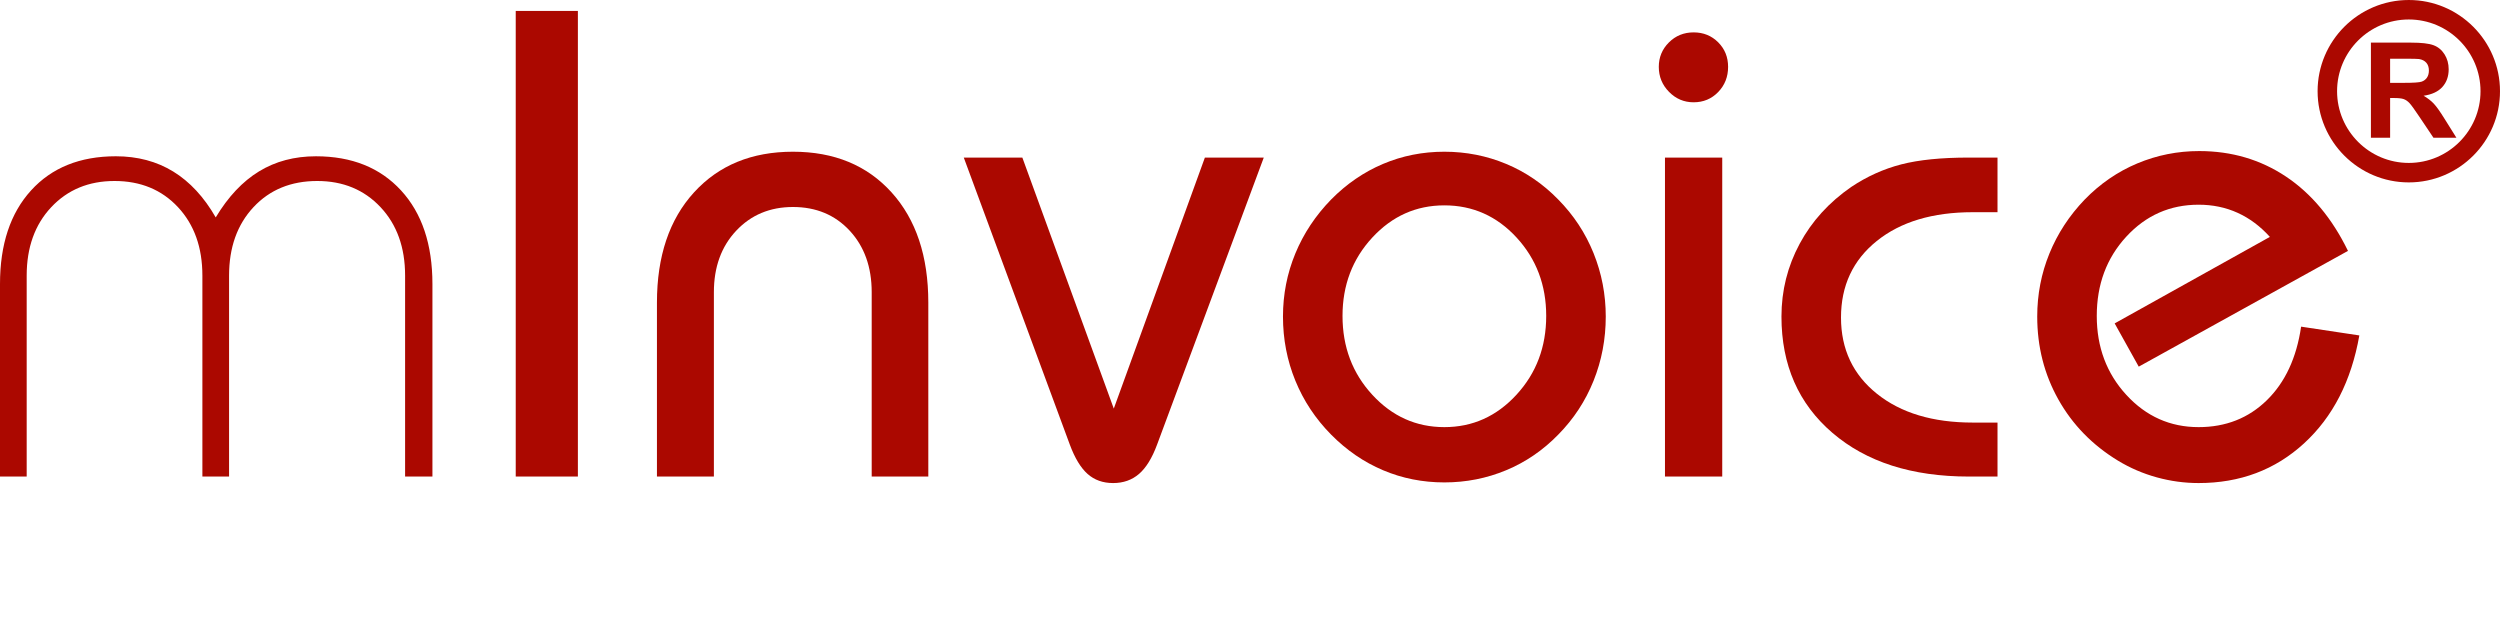 <?xml version="1.0" encoding="utf-8"?>
<!-- Generator: Adobe Illustrator 16.0.0, SVG Export Plug-In . SVG Version: 6.00 Build 0)  -->
<!DOCTYPE svg PUBLIC "-//W3C//DTD SVG 1.1//EN" "http://www.w3.org/Graphics/SVG/1.1/DTD/svg11.dtd">
<svg version="1.1" id="Layer_1" xmlns="http://www.w3.org/2000/svg" xmlns:xlink="http://www.w3.org/1999/xlink" x="0px" y="0px"
	 width="1411.726px" height="348.412px" viewBox="0 0 1411.726 348.412" enable-background="new 0 0 1411.726 348.412"
	 xml:space="preserve">
<g display="none">
	<path display="inline" fill="#AB0800" stroke="#AB0800" stroke-miterlimit="10" d="M578.408,347.115v-48.211
		c0-4.965,1.699-8.688,5.1-11.171c3.398-2.482,8.521-3.728,15.354-3.728h4.807v3.438h-5.555c-5.307,0-9.187,0.945-11.644,2.843
		c-2.456,1.896-3.684,4.899-3.684,9.012v5.2h20.878v3.525h-20.878v39.089L578.408,347.115L578.408,347.115z"/>
	<path display="inline" fill="#AB0800" stroke="#AB0800" stroke-miterlimit="10" d="M659.309,326.359
		c-0.426,6.313-3.076,11.484-7.955,15.512c-4.879,4.025-10.895,6.037-18.051,6.037c-3.486,0-6.809-0.544-9.959-1.63
		c-3.148-1.087-5.953-2.674-8.41-4.76c-2.525-2.115-4.449-4.52-5.768-7.205c-1.318-2.688-1.977-5.519-1.977-8.483
		c0-2.996,0.656-5.831,1.977-8.505c1.316-2.673,3.238-5.083,5.768-7.229c2.492-2.086,5.322-3.672,8.49-4.76
		c3.168-1.086,6.568-1.63,10.199-1.63c4.664,0,8.854,0.896,12.576,2.688c3.721,1.792,6.861,4.447,9.426,7.976l-35.992,19.831
		l-2.082-2.864l31.936-17.628c-1.959-2.203-4.291-3.878-6.996-5.021c-2.705-1.146-5.695-1.722-8.971-1.722
		c-6.055,0-11.172,1.814-15.354,5.442c-4.184,3.629-6.273,8.072-6.273,13.331c0,5.229,2.072,9.649,6.223,13.265
		c4.146,3.613,9.211,5.42,15.189,5.42c5.875,0,10.787-1.667,14.738-5.002c3.953-3.334,6.145-7.688,6.568-13.062L659.309,326.359
		L659.309,326.359z"/>
	<path display="inline" fill="#AB0800" stroke="#AB0800" stroke-miterlimit="10" d="M718.264,326.359
		c-0.428,6.313-3.08,11.484-7.957,15.512c-4.879,4.025-10.895,6.037-18.049,6.037c-3.49,0-6.809-0.544-9.959-1.63
		c-3.148-1.087-5.955-2.674-8.41-4.76c-2.527-2.115-4.449-4.52-5.768-7.205c-1.318-2.688-1.977-5.519-1.977-8.483
		c0-2.996,0.654-5.831,1.977-8.505c1.316-2.673,3.238-5.083,5.768-7.229c2.49-2.086,5.32-3.672,8.49-4.76
		c3.168-1.086,6.568-1.63,10.199-1.63c4.662,0,8.855,0.896,12.576,2.688c3.719,1.792,6.861,4.447,9.424,7.976l-35.99,19.831
		l-2.084-2.864l31.938-17.628c-1.959-2.203-4.291-3.878-6.996-5.021c-2.705-1.146-5.695-1.722-8.975-1.722
		c-6.053,0-11.17,1.814-15.352,5.442c-4.186,3.629-6.275,8.072-6.275,13.331c0,5.229,2.074,9.649,6.225,13.265
		c4.145,3.613,9.211,5.42,15.189,5.42c5.873,0,10.787-1.667,14.738-5.002c3.951-3.334,6.141-7.688,6.568-13.062L718.264,326.359
		L718.264,326.359z"/>
	<path display="inline" fill="#AB0800" stroke="#AB0800" stroke-miterlimit="10" d="M728.676,347.115v-63.106h4.486v63.106H728.676z
		"/>
	<path display="inline" fill="#AB0800" stroke="#AB0800" stroke-miterlimit="10" d="M775.936,292.427h4.484v12.074h18.264v3.525
		H780.42v23.841c0,4.114,1.209,7.11,3.631,8.99c2.42,1.881,6.27,2.817,11.535,2.817h3.096v3.438h-2.295
		c-6.836,0-11.951-1.241-15.354-3.726c-3.4-2.481-5.102-6.205-5.102-11.173v-39.79h0.004V292.427z"/>
	<path display="inline" fill="#AB0800" stroke="#AB0800" stroke-miterlimit="10" d="M808.725,347.115v-63.106h4.383v28.072
		c1.988-2.703,4.512-4.788,7.555-6.258c3.045-1.469,6.396-2.203,10.062-2.203c6.123,0,10.992,1.696,14.605,5.09
		c3.613,3.396,5.42,8.014,5.42,13.859v24.546h-4.379v-25.251c0-4.348-1.469-7.889-4.404-10.621
		c-2.938-2.729-6.686-4.098-11.242-4.098c-5.127,0-9.346,1.568-12.652,4.715c-3.312,3.145-4.969,7.169-4.969,12.075v23.18H808.725
		L808.725,347.115z"/>
	<path display="inline" fill="#AB0800" stroke="#AB0800" stroke-miterlimit="10" d="M912.696,326.359
		c-0.426,6.313-3.08,11.484-7.957,15.512s-10.895,6.037-18.049,6.037c-3.488,0-6.811-0.544-9.959-1.63
		c-3.15-1.087-5.955-2.674-8.41-4.76c-2.529-2.115-4.451-4.52-5.77-7.205c-1.316-2.688-1.977-5.519-1.977-8.483
		c0-2.996,0.658-5.831,1.977-8.505c1.316-2.673,3.238-5.083,5.77-7.229c2.49-2.086,5.32-3.672,8.49-4.76
		c3.168-1.086,6.566-1.63,10.197-1.63c4.664,0,8.855,0.896,12.576,2.688c3.719,1.792,6.861,4.447,9.426,7.976l-35.99,19.831
		l-2.084-2.864l31.934-17.628c-1.957-2.203-4.289-3.878-6.994-5.021c-2.707-1.146-5.697-1.722-8.973-1.722
		c-6.051,0-11.17,1.814-15.354,5.442c-4.184,3.629-6.273,8.072-6.273,13.331c0,5.229,2.074,9.649,6.223,13.265
		c4.146,3.613,9.211,5.42,15.191,5.42c5.875,0,10.787-1.667,14.736-5.002c3.953-3.334,6.145-7.688,6.568-13.062L912.696,326.359
		L912.696,326.359z"/>
	<path display="inline" fill="#AB0800" stroke="#AB0800" stroke-miterlimit="10" d="M952.211,347.115v-48.211
		c0-4.965,1.701-8.688,5.105-11.171c3.395-2.482,8.516-3.728,15.352-3.728h4.809v3.438h-5.557c-5.305,0-9.184,0.945-11.641,2.843
		s-3.689,4.899-3.689,9.012v5.2h20.881v3.525H956.59v39.089L952.211,347.115L952.211,347.115z"/>
	<path display="inline" fill="#AB0800" stroke="#AB0800" stroke-miterlimit="10" d="M984.573,347.115v-42.614h4.379v8.329
		c2.062-2.82,4.619-4.942,7.664-6.368c3.043-1.425,6.504-2.137,10.385-2.137c0.355,0,0.766,0.015,1.229,0.044
		c0.467,0.029,1.068,0.088,1.816,0.176v3.569c-0.072,0-0.18,0-0.32,0c-1.674-0.116-2.795-0.176-3.361-0.176
		c-5.059,0-9.225,1.558-12.496,4.671c-3.275,3.111-4.912,7.096-4.912,11.939v22.563L984.573,347.115L984.573,347.115
		L984.573,347.115z"/>
	<path display="inline" fill="#AB0800" stroke="#AB0800" stroke-miterlimit="10" d="M1065.262,326.359
		c-0.428,6.313-3.08,11.484-7.957,15.512c-4.879,4.025-10.895,6.037-18.049,6.037c-3.49,0-6.809-0.544-9.961-1.63
		c-3.15-1.087-5.953-2.674-8.41-4.76c-2.523-2.115-4.449-4.52-5.768-7.205c-1.316-2.688-1.975-5.519-1.975-8.483
		c0-2.996,0.656-5.831,1.975-8.505c1.318-2.673,3.24-5.083,5.768-7.229c2.492-2.086,5.322-3.672,8.49-4.76
		c3.17-1.086,6.568-1.63,10.201-1.63c4.662,0,8.854,0.896,12.576,2.688c3.719,1.792,6.859,4.447,9.424,7.976l-35.992,19.831
		l-2.082-2.864l31.934-17.628c-1.959-2.203-4.291-3.878-6.992-5.021c-2.705-1.146-5.695-1.722-8.975-1.722
		c-6.053,0-11.17,1.814-15.354,5.442c-4.186,3.629-6.273,8.072-6.273,13.331c0,5.229,2.072,9.649,6.225,13.265
		c4.145,3.613,9.211,5.42,15.189,5.42c5.873,0,10.787-1.667,14.738-5.002c3.951-3.334,6.141-7.688,6.568-13.062L1065.262,326.359
		L1065.262,326.359z"/>
	<path display="inline" fill="#AB0800" stroke="#AB0800" stroke-miterlimit="10" d="M1124.217,326.359
		c-0.428,6.313-3.08,11.484-7.957,15.512c-4.879,4.025-10.895,6.037-18.049,6.037c-3.49,0-6.809-0.544-9.961-1.63
		c-3.15-1.087-5.953-2.674-8.41-4.76c-2.527-2.115-4.449-4.52-5.768-7.205c-1.316-2.688-1.977-5.519-1.977-8.483
		c0-2.996,0.658-5.831,1.977-8.505c1.316-2.673,3.24-5.083,5.768-7.229c2.492-2.086,5.322-3.672,8.49-4.76
		c3.17-1.086,6.568-1.63,10.201-1.63c4.662,0,8.854,0.896,12.576,2.688c3.719,1.792,6.859,4.447,9.424,7.976l-35.992,19.831
		l-2.082-2.864l31.934-17.628c-1.959-2.203-4.291-3.878-6.996-5.021c-2.701-1.146-5.691-1.722-8.971-1.722
		c-6.053,0-11.17,1.814-15.354,5.442c-4.186,3.629-6.273,8.072-6.273,13.331c0,5.229,2.072,9.649,6.221,13.265
		c4.146,3.613,9.215,5.42,15.193,5.42c5.873,0,10.787-1.667,14.738-5.002c3.951-3.334,6.141-7.688,6.568-13.062L1124.217,326.359
		L1124.217,326.359z"/>
	<path display="inline" fill="#AB0800" stroke="#AB0800" stroke-miterlimit="10" d="M1178.471,284.009h4.486v39.354
		c0,3.145-0.285,5.839-0.855,8.087c-0.564,2.247-1.477,4.224-2.723,5.927c-2.527,3.379-5.732,5.979-9.611,7.8
		c-3.881,1.822-8.15,2.732-12.812,2.732c-7.48,0-13.662-2.085-18.559-6.258c-4.896-4.171-7.346-9.444-7.346-15.82
		c0-2.996,0.623-5.824,1.869-8.483c1.246-2.655,3.064-5.046,5.447-7.158c2.42-2.115,5.225-3.727,8.41-4.825
		c3.186-1.104,6.646-1.652,10.387-1.652c3.312,0,6.461,0.484,9.453,1.454c2.99,0.97,5.783,2.409,8.383,4.318v4.892
		c-2.561-2.408-5.322-4.2-8.275-5.376c-2.953-1.175-6.143-1.763-9.561-1.763c-6.191,0-11.311,1.763-15.352,5.288
		c-4.041,3.522-6.062,7.991-6.062,13.396c0,5.351,2.047,9.799,6.145,13.354c4.092,3.555,9.184,5.332,15.271,5.332
		c6.479,0,11.65-1.891,15.514-5.663c3.861-3.774,5.793-8.864,5.793-15.271L1178.471,284.009L1178.471,284.009z"/>
	<path display="inline" fill="#AB0800" stroke="#AB0800" stroke-miterlimit="10" d="M1192.836,325.83
		c0-2.967,0.658-5.779,1.975-8.438c1.318-2.658,3.24-5.093,5.771-7.294c2.457-2.058,5.26-3.638,8.41-4.736
		c3.148-1.104,6.471-1.652,9.961-1.652c3.488,0,6.809,0.551,9.959,1.652c3.148,1.101,5.953,2.682,8.41,4.736
		c2.49,2.113,4.387,4.511,5.688,7.185c1.299,2.674,1.949,5.521,1.949,8.549c0,2.997-0.65,5.832-1.949,8.505
		c-1.301,2.674-3.193,5.068-5.688,7.187c-2.457,2.086-5.262,3.673-8.41,4.76c-3.15,1.086-6.471,1.63-9.959,1.63
		c-3.49,0-6.812-0.544-9.961-1.63c-3.15-1.087-5.953-2.674-8.41-4.76c-2.527-2.177-4.449-4.601-5.771-7.271
		C1193.495,331.574,1192.836,328.769,1192.836,325.83z M1197.536,325.742c0,5.229,2.072,9.65,6.221,13.265
		c4.146,3.613,9.211,5.42,15.193,5.42c5.941,0,10.98-1.812,15.109-5.439c4.131-3.628,6.195-8.042,6.195-13.242
		c0-5.259-2.066-9.688-6.195-13.287c-4.129-3.598-9.168-5.396-15.109-5.396c-5.982,0-11.047,1.809-15.193,5.422
		C1199.608,316.091,1197.536,320.513,1197.536,325.742z"/>
	<path display="inline" fill="#AB0800" stroke="#AB0800" stroke-miterlimit="10" d="M1255.049,347.115v-26.089
		c0-5.376,1.699-9.606,5.104-12.691c3.395-3.085,8.031-4.627,13.906-4.627c3.562,0,6.701,0.69,9.43,2.071
		c2.723,1.381,5.045,3.452,6.969,6.214c2.029-2.791,4.395-4.87,7.104-6.236c2.703-1.366,5.818-2.049,9.346-2.049
		c5.873,0,10.525,1.542,13.965,4.627c3.434,3.085,5.152,7.315,5.152,12.691v26.089h-4.486v-27.234c0-3.815-1.344-6.911-4.031-9.273
		c-2.686-2.364-6.15-3.551-10.387-3.551c-4.307,0-7.797,1.187-10.467,3.551c-2.67,2.362-4.004,5.458-4.004,9.273v27.234h-4.381
		v-27.234c0-3.815-1.336-6.911-4.006-9.273c-2.67-2.364-6.141-3.551-10.412-3.551c-4.236,0-7.697,1.187-10.387,3.551
		c-2.688,2.362-4.031,5.458-4.031,9.273v27.234H1255.049L1255.049,347.115z"/>
</g>
<g>
	<g>
		<path fill="#AB0800" d="M0,269.106v-108.7c0-22.401,5.848-40.028,17.547-52.881C29.242,94.671,45.199,88.246,65.41,88.246
			c12.248,0,23.061,2.877,32.431,8.629c9.37,5.756,17.363,14.385,23.978,25.894c6.982-11.631,15.127-20.29,24.438-25.982
			c9.309-5.689,20.027-8.537,32.154-8.537c20.212,0,36.227,6.426,48.049,19.279c11.819,12.853,17.73,30.479,17.73,52.881v108.7
			h-15.434V155.633c0-15.912-4.625-28.797-13.873-38.649c-9.25-9.854-21.162-14.78-35.737-14.78
			c-14.822,0-26.825,4.929-36.013,14.78c-9.188,9.854-13.781,22.737-13.781,38.649v113.477h-15.066V155.633
			c0-15.912-4.594-28.797-13.78-38.649c-9.187-9.854-21.13-14.78-35.829-14.78c-14.578,0-26.49,4.929-35.737,14.78
			c-9.25,9.854-13.872,22.737-13.872,38.649v113.477L0,269.106L0,269.106z"/>
		<path fill="#AB0800" d="M291.227,269.106V6.169h35.097v262.938L291.227,269.106L291.227,269.106z"/>
		<path fill="#AB0800" d="M370.97,269.106v-98.234c0-26.194,6.981-46.942,20.946-62.245c13.964-15.301,32.582-22.952,55.856-22.952
			c23.271,0,41.826,7.651,55.673,22.952c13.842,15.303,20.764,36.051,20.764,62.245v98.234h-31.971v-104.11
			c0-14.198-4.138-25.766-12.402-34.703c-8.27-8.934-18.957-13.403-32.062-13.403c-12.985,0-23.676,4.473-32.063,13.403
			c-8.392,8.938-12.586,20.505-12.586,34.703v104.11H370.97z"/>
		<path fill="#AB0800" d="M577.31,88.98l51.634,141.75l51.443-141.75h33.256l-60.266,162.132c-2.818,7.591-6.219,13.1-10.197,16.522
			c-3.979,3.429-8.852,5.144-14.605,5.144c-5.76,0-10.564-1.715-14.422-5.144c-3.859-3.426-7.199-8.935-10.018-16.522L544.239,88.98
			H577.31z"/>
		<path fill="#AB0800" d="M724.485,178.767c0-12.485,2.322-24.356,6.98-35.62c4.652-11.264,11.393-21.42,20.211-30.48
			c8.695-8.812,18.467-15.516,29.309-20.104c10.84-4.594,22.385-6.889,34.635-6.889c12.246,0,23.887,2.295,34.91,6.889
			c11.021,4.59,20.822,11.292,29.396,20.104c8.695,8.814,15.344,18.912,19.938,30.297c4.594,11.384,6.891,23.318,6.891,35.808
			c0,12.729-2.297,24.816-6.891,36.265s-11.24,21.574-19.938,30.388c-8.574,8.813-18.375,15.519-29.396,20.106
			c-11.023,4.59-22.664,6.885-34.91,6.885c-12.25,0-23.795-2.295-34.635-6.885c-10.842-4.591-20.611-11.293-29.309-20.106
			c-8.818-8.934-15.559-19.096-20.211-30.479C726.809,203.556,724.485,191.5,724.485,178.767z M758.108,178.4
			c0,17.507,5.604,32.348,16.812,44.523c11.209,12.186,24.773,18.271,40.699,18.271c15.922,0,29.49-6.088,40.697-18.271
			c11.209-12.179,16.811-27.02,16.811-44.523c0-17.381-5.574-32.133-16.721-44.251s-24.744-18.182-40.789-18.182
			c-15.926,0-29.49,6.062-40.699,18.182C763.713,146.267,758.108,161.02,758.108,178.4z"/>
		<path fill="#AB0800" d="M936.704,37.751c0-5.385,1.896-9.975,5.695-13.771c3.795-3.793,8.451-5.691,13.965-5.691
			c5.512,0,10.135,1.867,13.871,5.6c3.734,3.736,5.604,8.355,5.604,13.863c0,5.632-1.869,10.374-5.604,14.23
			c-3.736,3.854-8.359,5.781-13.871,5.781c-5.395,0-10.016-1.955-13.873-5.876C938.633,47.974,936.704,43.26,936.704,37.751z
			 M940.194,269.106V88.98h32.338v180.126H940.194L940.194,269.106z"/>
		<path fill="#AB0800" d="M1127.975,119.827h-13.963c-22.664,0-40.729,5.417-54.203,16.25
			c-13.477,10.833-20.213,25.247-20.213,43.241c0,17.874,6.771,32.225,20.309,43.058c13.529,10.834,31.566,16.25,54.107,16.25
			h13.963v30.48h-16.168c-32.219,0-57.906-8.231-77.076-24.696c-19.176-16.462-28.758-38.344-28.758-65.644
			c0-14.688,3.432-28.396,10.289-41.132c6.859-12.729,16.602-23.438,29.215-32.132c8.818-5.877,18.189-10.1,28.111-12.67
			s22.66-3.854,38.219-3.854h16.168V119.827L1127.975,119.827z"/>
		<path fill="#AB0800" d="M1332.295,189.417c-4.533,25.707-14.947,46.027-31.236,60.961c-16.293,14.938-36.137,22.4-59.527,22.4
			c-7.965,0-15.834-1.072-23.611-3.213c-7.779-2.144-15.098-5.293-21.957-9.456c-14.455-8.813-25.662-20.318-33.623-34.521
			c-7.965-14.198-11.941-29.806-11.941-46.82c0-12.485,2.297-24.356,6.891-35.62c4.592-11.264,11.236-21.42,19.936-30.48
			c8.695-8.934,18.586-15.728,29.674-20.381c11.084-4.65,22.752-6.978,35.002-6.978c18.25,0,34.572,4.806,48.971,14.41
			c14.393,9.611,26.059,23.599,35.002,41.957l-118.15,65.367l-13.596-24.421l87.643-48.843
			c-5.391-5.996-11.453-10.525-18.188-13.587c-6.738-3.061-14.088-4.592-22.049-4.592c-16.17,0-29.797,6.029-40.885,18.087
			c-11.088,12.059-16.629,26.963-16.629,44.711c0,17.627,5.574,32.5,16.723,44.615c11.145,12.119,24.74,18.182,40.791,18.182
			c15.311,0,28.141-5.05,38.49-15.148c10.354-10.098,16.812-23.962,19.387-41.589L1332.295,189.417z"/>
	</g>
	<g>
		<path fill="#AB0800" d="M1360.225,103c-28.396,0-51.5-23.103-51.5-51.5c0-28.396,23.104-51.5,51.5-51.5
			c28.398,0,51.5,23.104,51.5,51.5C1411.725,79.897,1388.624,103,1360.225,103z M1360.225,11c-22.332,0-40.5,18.168-40.5,40.5
			s18.168,40.5,40.5,40.5s40.5-18.168,40.5-40.5S1382.557,11,1360.225,11z"/>
	</g>
	<g enable-background="new    ">
		<path fill="#AB0800" d="M1338.833,77.762V24.075h22.814c5.736,0,9.904,0.482,12.506,1.446c2.6,0.965,4.682,2.68,6.244,5.146
			s2.344,5.286,2.344,8.46c0,4.027-1.186,7.354-3.553,9.979s-5.908,4.278-10.619,4.963c2.344,1.367,4.277,2.868,5.805,4.504
			c1.525,1.636,3.582,4.541,6.17,8.716l6.555,10.474h-12.963l-7.838-11.682c-2.783-4.176-4.688-6.806-5.713-7.893
			c-1.025-1.086-2.111-1.831-3.26-2.233c-1.146-0.403-2.965-0.604-5.455-0.604h-2.197v22.411L1338.833,77.762L1338.833,77.762z
			 M1349.672,46.78h8.021c5.197,0,8.445-0.22,9.738-0.659c1.295-0.439,2.309-1.196,3.041-2.271c0.732-1.075,1.1-2.418,1.1-4.028
			c0-1.808-0.482-3.266-1.447-4.376c-0.965-1.111-2.324-1.813-4.082-2.106c-0.879-0.121-3.516-0.183-7.91-0.183h-8.461V46.78
			L1349.672,46.78z"/>
	</g>
</g>
</svg>
